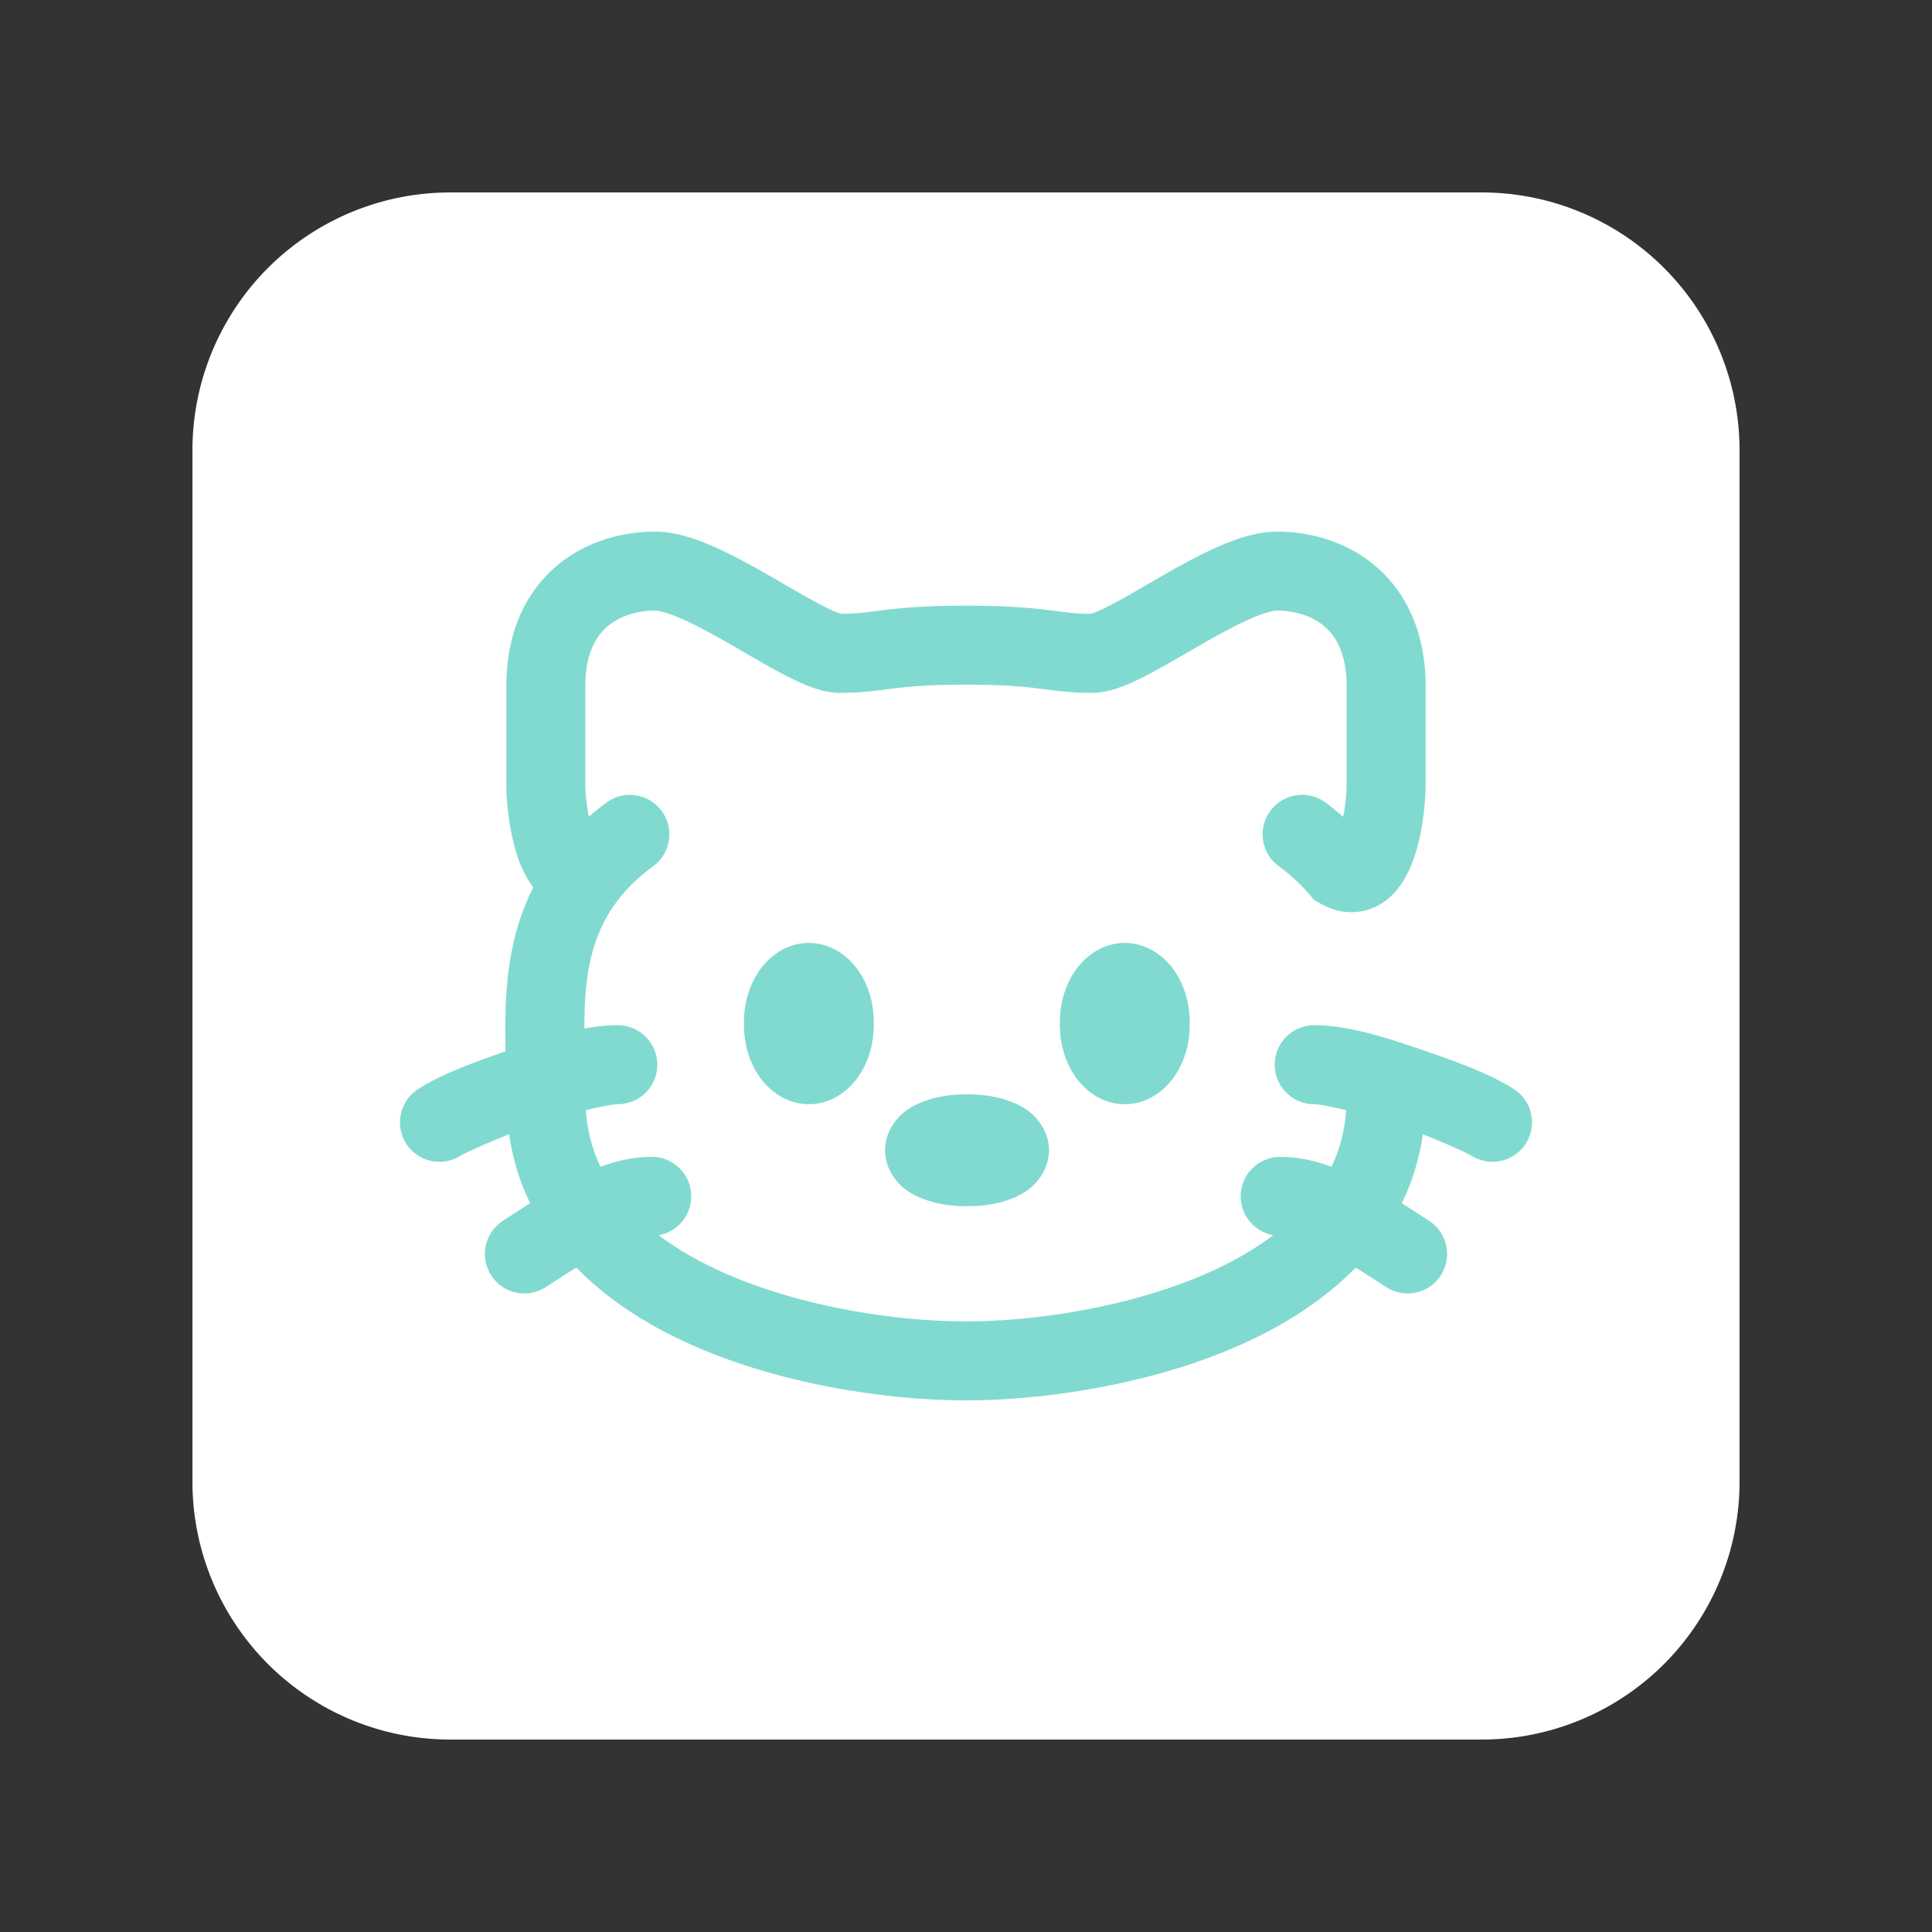 <svg xmlns="http://www.w3.org/2000/svg" width="1024" height="1024"><rect width="100%" height="100%" fill="#333333" stroke="none"/><path fill="#fff" d="M238.67 102A136.666 136.666 0 0 0 102 238.67v546.66A136.666 136.666 0 0 0 238.67 922h546.66A136.666 136.666 0 0 0 922 785.33V238.67A136.666 136.666 0 0 0 785.33 102H512.003Z"/><path d="M347.199 281.772c-17.117 0-36.841 4.987-52.631 18.59-16.369 14.102-26.199 35.487-26.199 63.385v52.408c.032 8.203 1.426 24.616 6.106 38.336 1.532 4.494 4.077 10.431 8.17 15.807-7.932 15.717-11.79 31.914-13.498 47.549-1.442 13.205-1.437 26.619-1.201 39.393-19.101 6.577-35.137 12.77-46.373 20.029a20.93 20.93 0 0 0-6.223 28.939 20.93 20.93 0 0 0 28.938 6.223c1.383-.894 12.463-6.077 25.57-11.238 1.929 13.321 5.747 25.497 11.17 36.535-6.026 3.757-11.066 7.124-14.447 9.309a20.93 20.93 0 0 0-6.223 28.938 20.93 20.93 0 0 0 28.938 6.223c4.362-2.818 9.966-6.544 16.16-10.344 16.448 16.807 36.835 29.815 58.051 39.574 49.696 22.861 108.551 30.803 148.488 30.803 39.934 0 98.793-7.942 148.488-30.803 21.215-9.759 41.602-22.767 58.051-39.572 6.193 3.798 11.796 7.523 16.156 10.34a20.93 20.93 0 0 0 28.939-6.221 20.93 20.93 0 0 0-6.221-28.938c-3.382-2.185-8.42-5.552-14.445-9.309 5.424-11.038 9.241-23.215 11.17-36.537 13.111 5.162 24.196 10.346 25.58 11.24a20.93 20.93 0 0 0 28.938-6.225 20.93 20.93 0 0 0-6.223-28.938c-11.651-7.527-28.432-13.904-48.473-20.756s-39.396-13.117-57.406-13.117a20.93 20.93 0 0 0-20.93 20.93 20.93 20.93 0 0 0 20.93 20.93c2.26 0 8.742 1.178 16.938 3.137-.771 10.914-3.423 20.909-7.76 30.037-8.37-3.12-17.361-5.268-27.191-5.268a20.93 20.93 0 0 0-20.93 20.93 20.93 20.93 0 0 0 17.277 20.572c-9.327 7.034-20.019 13.271-31.895 18.734-42.722 19.652-95.213 26.973-130.994 26.973-35.782 0-88.272-7.321-130.994-26.973-11.865-5.458-22.55-11.688-31.871-18.715a20.93 20.93 0 0 0 17.254-20.592 20.93 20.93 0 0 0-20.93-20.93c-9.83 0-18.821 2.148-27.191 5.268-4.335-9.127-6.987-19.123-7.758-30.035 8.2-1.96 14.686-3.139 16.947-3.139a20.93 20.93 0 0 0 20.93-20.93 20.93 20.93 0 0 0-20.93-20.93c-5.773 0-11.685.65-17.713 1.75.004-7.6.184-15.102 1.02-22.752 1.967-18.011 7.068-33.999 19.098-48.215 4.302-5.085 9.654-10.14 16.371-15.074 9.318-6.84 11.324-19.939 4.482-29.256-6.841-9.317-19.94-11.326-29.258-4.484-3.327 2.443-6.409 4.976-9.377 7.553-1.237-6.399-1.831-13.095-1.846-16.928V363.746c0-17.45 5.76-26.587 11.66-31.67 6.48-5.583 15.704-8.445 25.311-8.445 1.964 0 6.873 1.077 15.461 4.957 8.017 3.622 16.971 8.607 26.428 14.053 9.057 5.216 18.936 11.074 27.443 15.457 4.314 2.223 8.811 4.351 13.156 5.961 4.012 1.486 9.56 3.176 15.5 3.176 12.293 0 20.226-1.32 28.48-2.334 8.057-.99 18.563-2.022 38.326-2.022 19.766 0 30.27 1.032 38.326 2.022 8.255 1.014 16.192 2.334 28.482 2.334 5.941 0 11.488-1.69 15.498-3.176 4.345-1.61 8.842-3.739 13.156-5.961 8.509-4.383 18.388-10.24 27.443-15.455 9.457-5.445 18.413-10.431 26.428-14.053 8.587-3.88 13.498-4.955 15.463-4.955 9.605 0 18.829 2.861 25.308 8.443 5.902 5.083 11.662 14.222 11.662 31.672v52.238c-.015 3.833-.61 10.53-1.848 16.93-2.968-2.577-6.05-5.112-9.377-7.555-9.318-6.841-22.418-4.835-29.258 4.482-6.843 9.317-4.833 22.418 4.482 29.258 6.717 4.934 12.07 9.99 16.373 15.074l2.361 2.791 3.17 1.826c5.043 2.905 11.224 4.995 18.164 4.646 7.083-.36 12.985-3.163 17.453-6.746 8.004-6.421 12.05-15.803 14.232-22.205 4.68-13.719 6.072-30.133 6.106-38.336V363.75c0-27.898-9.832-49.282-26.199-63.385-15.79-13.603-35.516-18.59-52.631-18.59-11.4 0-23.192 4.373-32.699 8.668-10.077 4.553-20.609 10.469-30.08 15.924-9.873 5.685-18.365 10.727-25.727 14.52-3.619 1.865-6.431 3.143-8.524 3.918-1.074.398-1.514.499-1.723.551-8.556-.051-13.428-.874-22.613-2.002-9.672-1.189-21.885-2.336-43.432-2.336s-33.755 1.147-43.43 2.336c-9.184 1.129-14.058 1.951-22.615 2.002-.209-.052-.65-.153-1.723-.551-2.092-.775-4.902-2.053-8.521-3.918-7.36-3.792-15.854-8.834-25.727-14.52-9.473-5.455-20.005-11.372-30.082-15.926-9.507-4.295-21.299-8.67-32.697-8.67m81.525 218.019c-12.861 0-22.389 8.3-27.342 16.297-4.953 7.997-7.09 16.912-7.09 26.436 0 9.523 2.137 18.439 7.09 26.436s14.481 16.295 27.342 16.295c12.861 0 22.389-8.299 27.342-16.295s7.092-16.913 7.092-26.436c0-9.524-2.139-18.441-7.092-26.438s-14.481-16.295-27.342-16.295m167.438 0c-12.862 0-22.388 8.3-27.34 16.297-4.952 7.997-7.09 16.913-7.09 26.436 0 9.522 2.138 18.439 7.09 26.436s14.478 16.295 27.34 16.295c12.86 0 22.391-8.298 27.344-16.295s7.092-16.913 7.092-26.436c0-9.523-2.139-18.438-7.092-26.436-4.953-7.997-14.484-16.297-27.344-16.297m-83.621 80.231c-8.406 0-16.059 1.095-23.477 3.969-3.709 1.437-7.459 3.247-11.398 6.856s-8.56 10.324-8.56 18.826 4.621 15.219 8.56 18.828 7.69 5.418 11.399 6.856c7.417 2.874 15.07 3.967 23.477 3.967s16.059-1.093 23.477-3.967c3.708-1.437 7.459-3.248 11.398-6.857 3.939-3.609 8.559-10.326 8.559-18.826s-4.62-15.217-8.559-18.826-7.69-5.418-11.398-6.856c-7.417-2.874-15.07-3.969-23.477-3.969" fill="#81dad0"/></svg>

